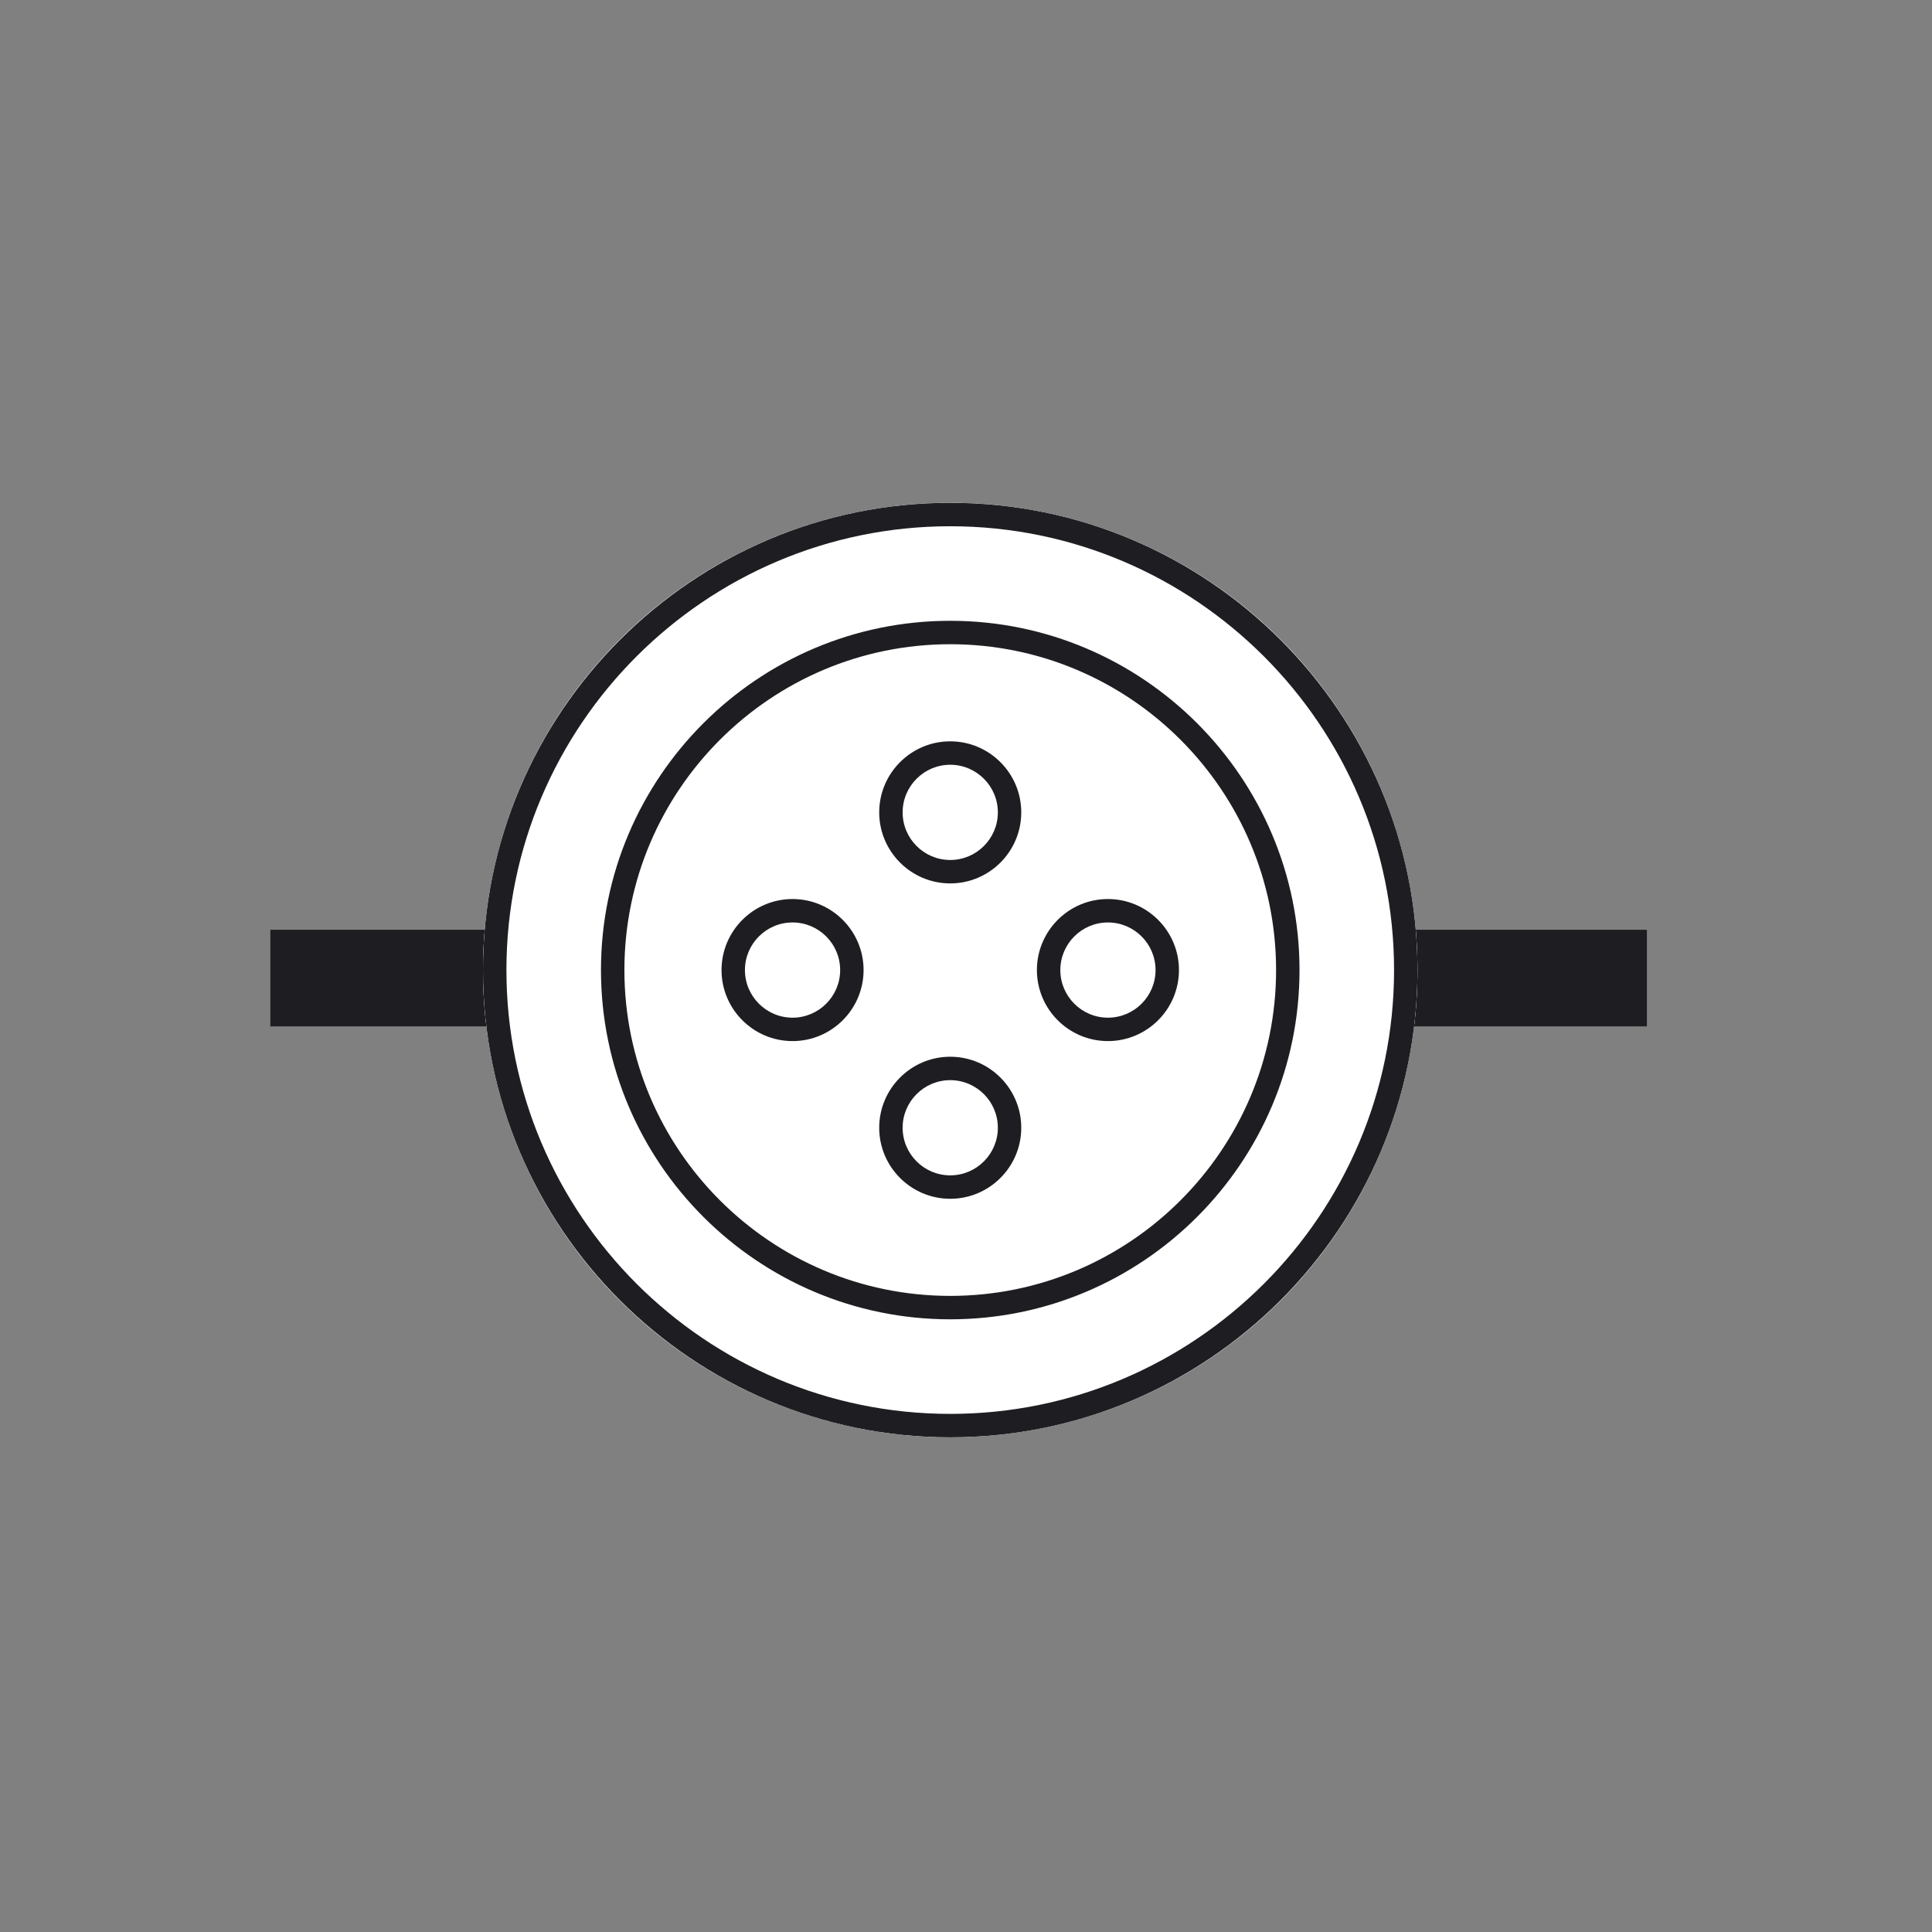 <svg width="80" height="80" viewBox="0 0 80 80" fill="none" xmlns="http://www.w3.org/2000/svg">
<rect x="0" y="0" width="80" height="80" fill="#808080" stroke="none"/>
<rect x="11.195" y="42.5" width="4" height="57" transform="rotate(-90 11.195 42.5)" fill="#1E1E22"/>
<circle cx="39.347" cy="40.168" r="19.347" transform="rotate(-90 39.347 40.168)" fill="white"/>
<circle cx="39.347" cy="40.168" r="19.347" transform="rotate(-90 39.347 40.168)" fill="white"/>
<ellipse cx="32.895" cy="40.457" rx="2.243" ry="2.803" transform="rotate(-90 32.895 40.457)" fill="white"/>
<ellipse cx="39.063" cy="46.619" rx="2.803" ry="2.243" transform="rotate(-90 39.063 46.619)" fill="white"/>
<circle cx="45.789" cy="40.457" r="2.243" transform="rotate(-90 45.789 40.457)" fill="white"/>
<circle cx="39.063" cy="33.727" r="2.243" transform="rotate(-90 39.063 33.727)" fill="white"/>
<path d="M58.695 40.168C58.695 50.837 50.016 59.516 39.347 59.516C28.679 59.516 20 50.837 20 40.168C20 29.5 28.679 20.821 39.347 20.821C50.016 20.821 58.695 29.5 58.695 40.168ZM20.97 40.168C20.97 50.302 29.214 58.546 39.347 58.546C49.481 58.546 57.725 50.302 57.725 40.169C57.725 30.035 49.481 21.791 39.347 21.791C29.214 21.791 20.97 30.035 20.97 40.168ZM53.81 40.168C53.81 48.143 47.322 54.63 39.347 54.63C31.373 54.63 24.885 48.143 24.885 40.168C24.885 32.194 31.373 25.706 39.347 25.706C47.322 25.706 53.81 32.194 53.81 40.168ZM25.855 40.168C25.855 47.608 31.908 53.66 39.347 53.66C46.787 53.66 52.84 47.608 52.84 40.168C52.84 32.729 46.787 26.676 39.347 26.676C31.908 26.676 25.855 32.729 25.855 40.168ZM48.818 40.168C48.818 41.79 47.499 43.109 45.877 43.109C44.255 43.109 42.936 41.79 42.936 40.168C42.936 38.547 44.255 37.227 45.877 37.227C47.499 37.227 48.818 38.547 48.818 40.168ZM43.906 40.168C43.906 41.255 44.79 42.14 45.877 42.14C46.964 42.14 47.849 41.255 47.849 40.168C47.849 39.081 46.964 38.197 45.877 38.197C44.79 38.197 43.906 39.081 43.906 40.168ZM42.288 33.639C42.288 35.26 40.969 36.58 39.347 36.58C37.726 36.58 36.406 35.26 36.406 33.639C36.406 32.017 37.726 30.697 39.347 30.697C40.969 30.697 42.288 32.017 42.288 33.639ZM37.376 33.639C37.376 34.726 38.261 35.61 39.347 35.61C40.434 35.61 41.319 34.726 41.319 33.639C41.319 32.552 40.434 31.667 39.347 31.667C38.261 31.667 37.376 32.552 37.376 33.639ZM42.288 46.698C42.288 48.32 40.969 49.639 39.347 49.639C37.726 49.639 36.406 48.32 36.406 46.698C36.406 45.076 37.726 43.757 39.347 43.757C40.969 43.757 42.288 45.077 42.288 46.698ZM37.376 46.698C37.376 47.785 38.261 48.669 39.347 48.669C40.434 48.669 41.319 47.785 41.319 46.698C41.319 45.611 40.434 44.727 39.347 44.727C38.261 44.727 37.376 45.611 37.376 46.698ZM35.759 40.168C35.759 41.79 34.439 43.109 32.818 43.109C31.196 43.109 29.877 41.79 29.877 40.168C29.877 38.547 31.196 37.227 32.818 37.227C34.439 37.227 35.759 38.547 35.759 40.168ZM30.846 40.168C30.846 41.255 31.731 42.14 32.818 42.14C33.904 42.14 34.789 41.255 34.789 40.168C34.789 39.081 33.904 38.197 32.818 38.197C31.731 38.197 30.846 39.081 30.846 40.168Z" fill="#1E1E22"/>
</svg>

